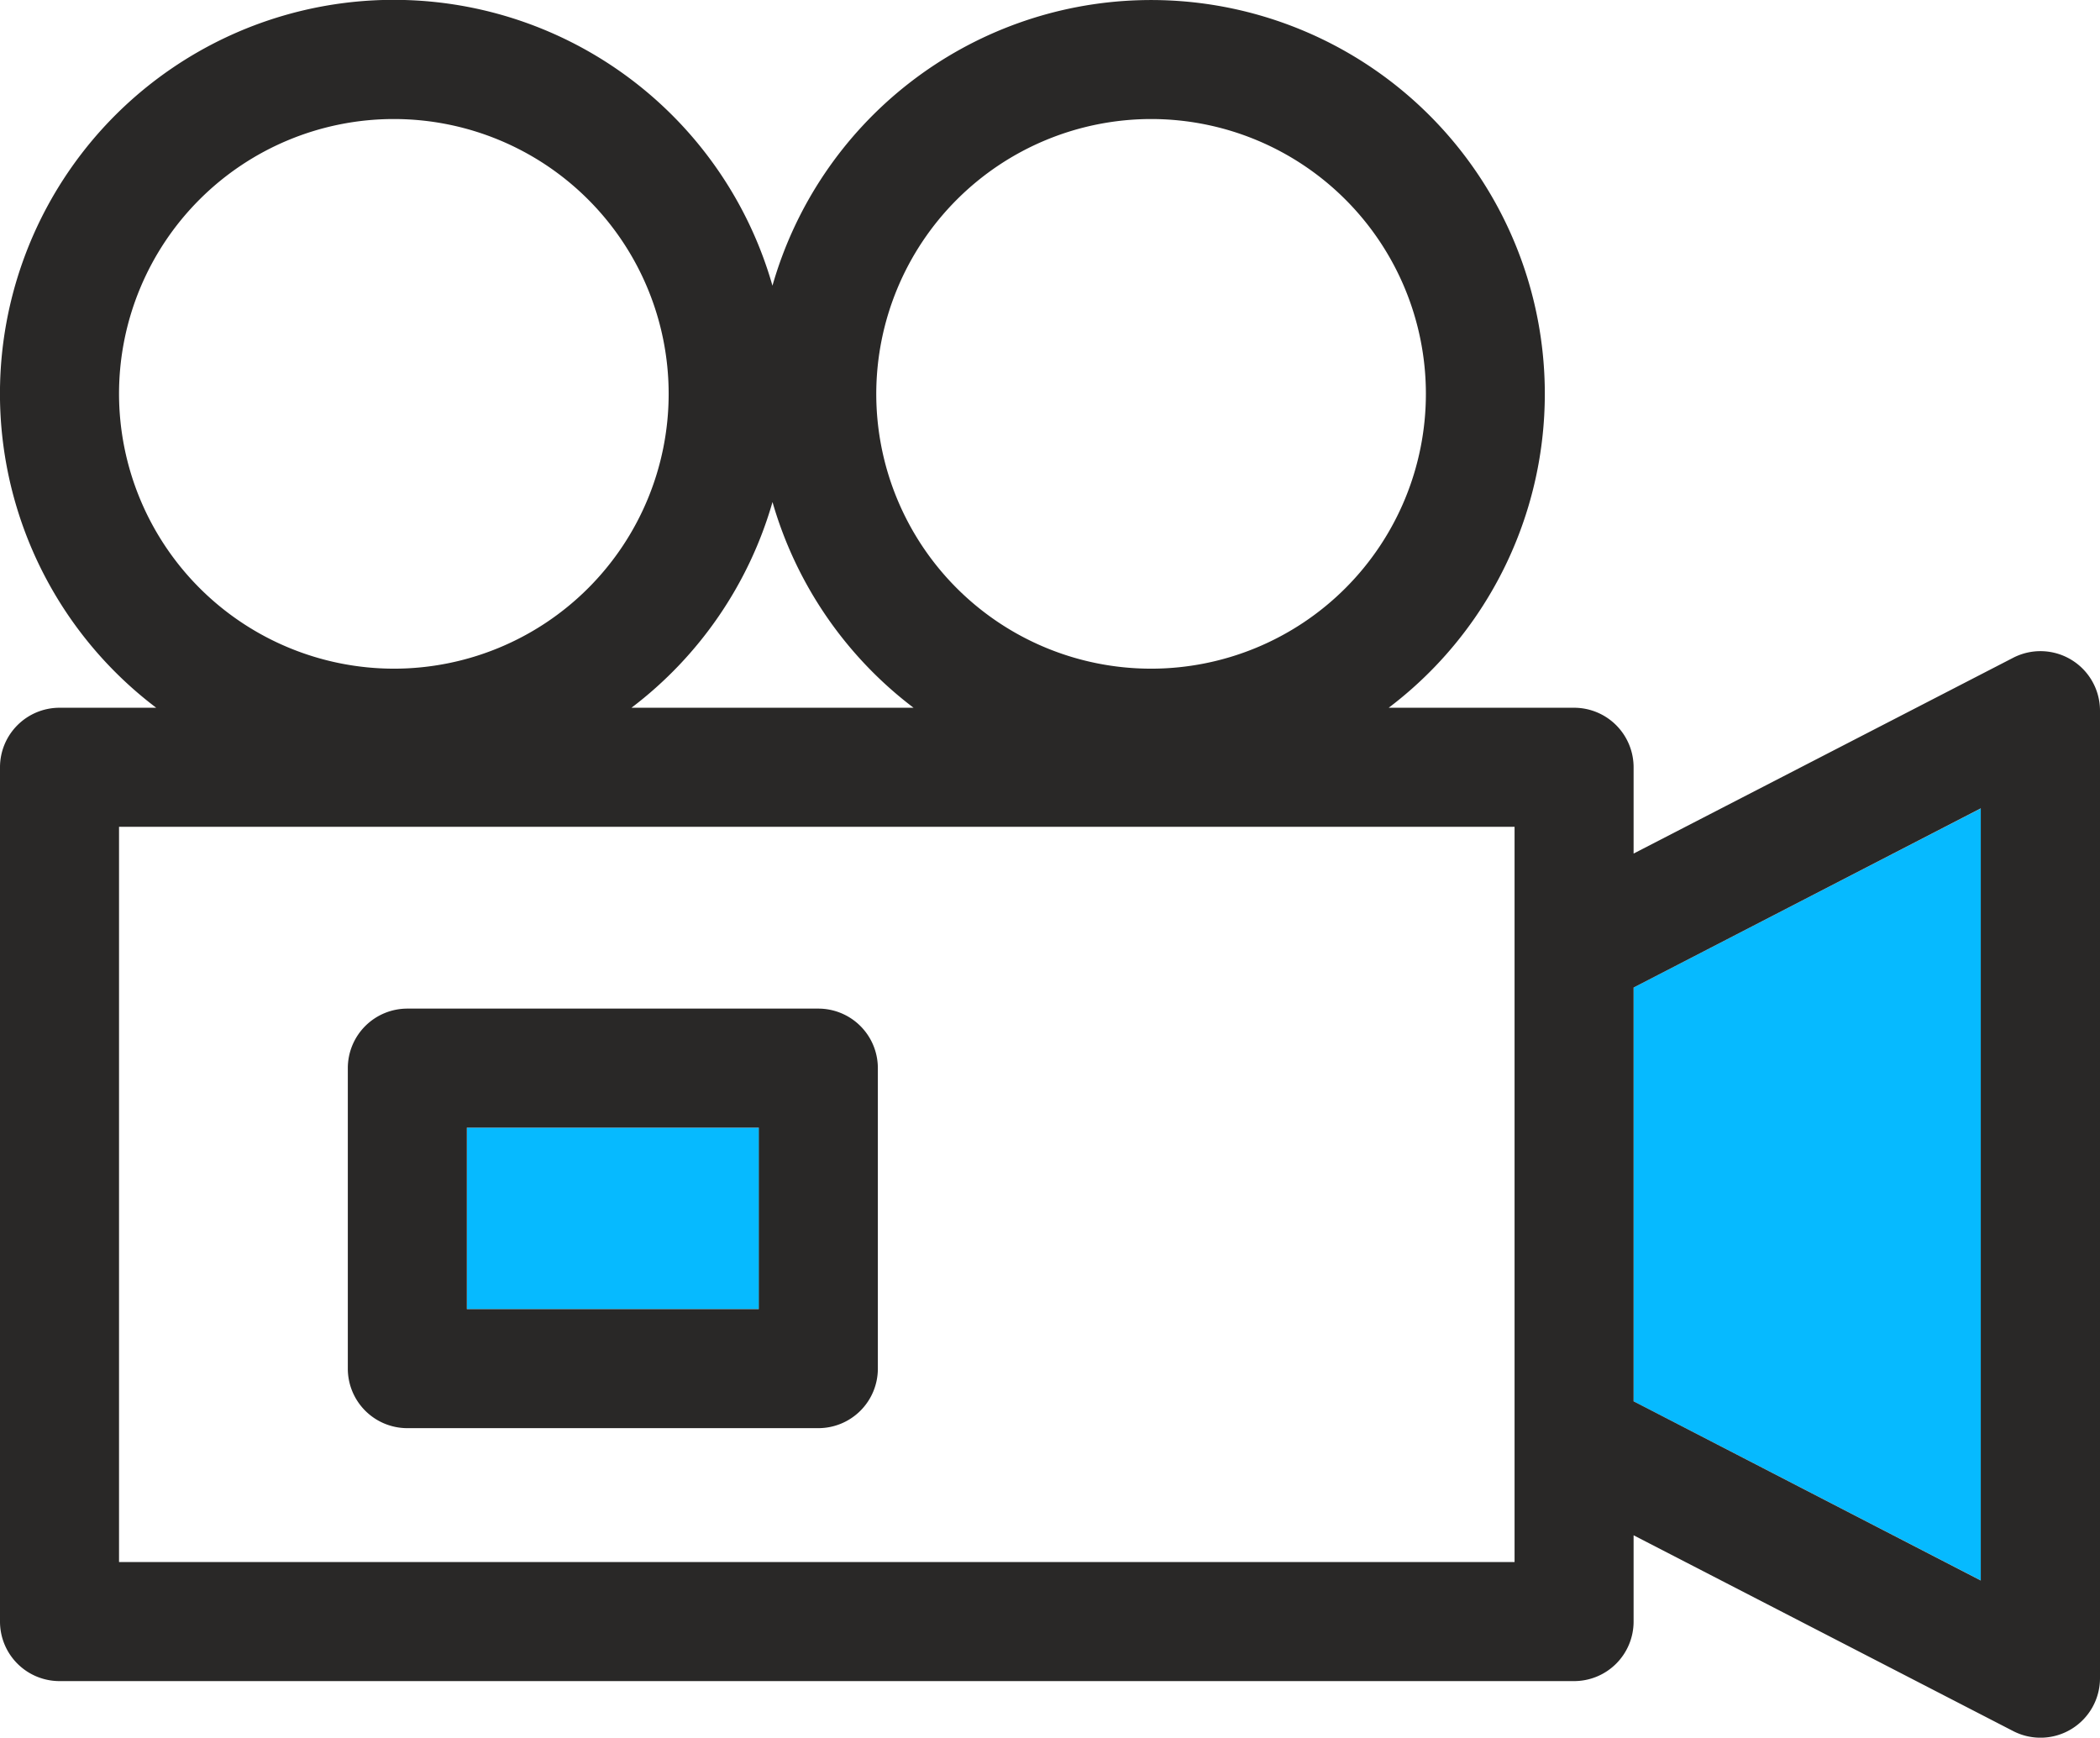 <svg xmlns="http://www.w3.org/2000/svg" viewBox="0 0 423.42 350.36"><title>video</title><path d="M232.1,171.35a55.41,55.41,0,1,0-55.42-55.41A55.47,55.47,0,0,0,232.1,171.35Z" transform="translate(0 -36.53)" style="fill:none"/><path d="M127.32,179.23H184.2a79.64,79.64,0,0,1-28.44-41.48A79.65,79.65,0,0,1,127.32,179.23Z" transform="translate(0 -36.53)" style="fill:none"/><path d="M79.41,171.35A55.41,55.41,0,1,0,24,115.94,55.47,55.47,0,0,0,79.41,171.35Z" transform="translate(0 -36.53)" style="fill:none"/><path d="M24,351.48H305.38V203.23H24V351.48Z" transform="translate(0 -36.53)" style="fill:none"/><rect x="94.13" y="227.36" width="58.92" height="36.59" style="fill:#06baff"/><polygon points="329.38 282.54 399.42 318.67 399.42 162.98 329.38 199.11 329.38 282.54" style="fill:#06baff"/><path d="M82.13,324.48H165a12,12,0,0,0,12-12V251.89a12,12,0,0,0-12-12H82.13a12,12,0,0,0-12,12v60.59A12,12,0,0,0,82.13,324.48Zm12-60.59H153v36.59H94.13V263.89Z" transform="translate(0 -36.53)" style="fill:#292827"/><path d="M417.66,169.57a12,12,0,0,0-11.74-.42l-76.54,39.48v-17.4a12,12,0,0,0-12-12H280a79.39,79.39,0,1,0-124.25-85.1,79.4,79.4,0,1,0-124.25,85.1H12a12,12,0,0,0-12,12V363.48a12,12,0,0,0,12,12H317.38a12,12,0,0,0,12-12v-17.4l76.54,39.48a12,12,0,0,0,17.5-10.66V179.81A12,12,0,0,0,417.66,169.57ZM232.1,60.53a55.41,55.41,0,1,1-55.42,55.41A55.47,55.47,0,0,1,232.1,60.53Zm-47.9,118.7H127.32a79.64,79.64,0,0,0,28.44-41.48A79.65,79.65,0,0,0,184.2,179.23ZM24,115.94a55.41,55.41,0,1,1,55.41,55.41A55.48,55.48,0,0,1,24,115.94ZM305.38,228.32V351.48H24V203.23H305.38v25.1Zm94,126.88-70-36.13V235.64l70-36.13V355.2h0Z" transform="translate(0 -36.53)" style="fill:#292827"/></svg>
